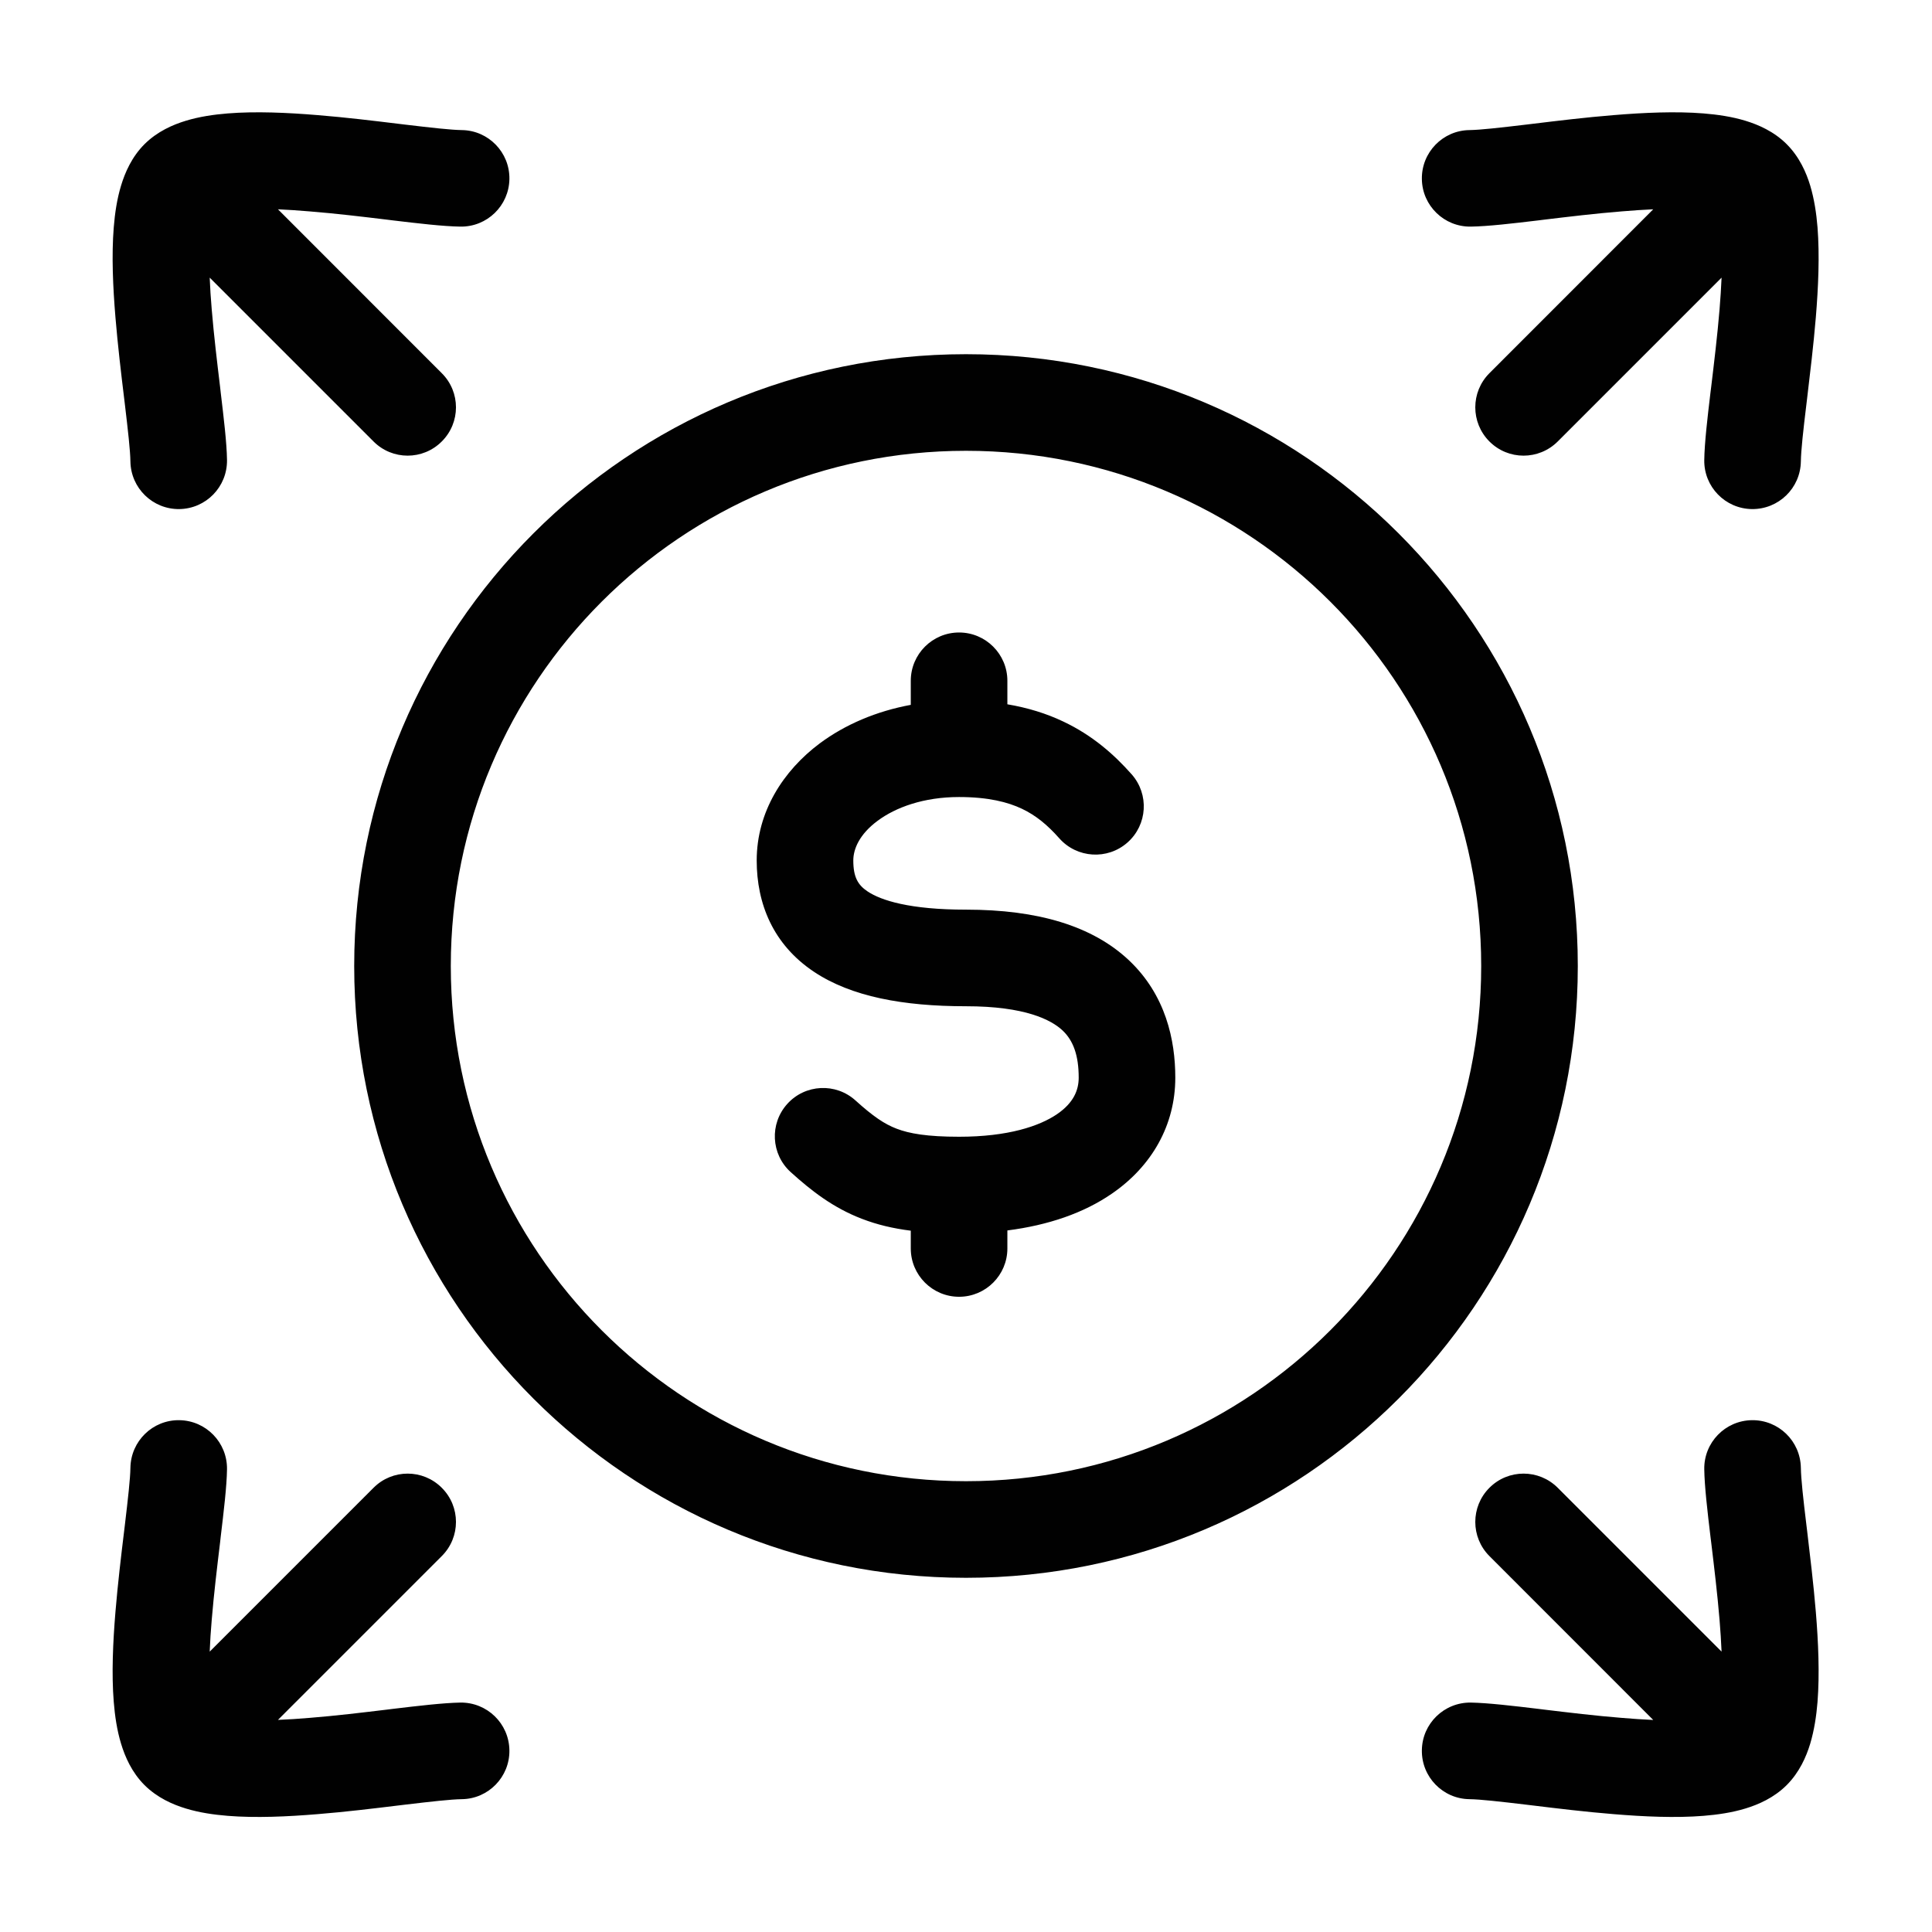 <svg width="24" height="24" viewBox="0 0 24 24" fill="none" xmlns="http://www.w3.org/2000/svg">
<path fill-rule="evenodd" clip-rule="evenodd" d="M3.453 2.6C3.578 2.606 3.709 2.614 3.846 2.626C4.171 2.652 4.503 2.692 4.81 2.729C4.834 2.732 4.858 2.735 4.882 2.738C5.192 2.775 5.505 2.812 5.719 2.815C6.051 2.82 6.323 2.555 6.328 2.224C6.333 1.893 6.068 1.62 5.737 1.616C5.601 1.614 5.362 1.587 5.025 1.547C5.001 1.544 4.976 1.541 4.951 1.538C4.647 1.501 4.294 1.458 3.945 1.43C3.571 1.399 3.175 1.381 2.829 1.409C2.655 1.423 2.476 1.449 2.309 1.5C2.147 1.549 1.954 1.633 1.795 1.791M3.453 2.6L5.488 4.636C5.723 4.87 5.723 5.25 5.488 5.484C5.254 5.719 4.874 5.719 4.64 5.484L2.605 3.449C2.61 3.573 2.618 3.705 2.63 3.842C2.657 4.167 2.697 4.499 2.734 4.806C2.736 4.83 2.739 4.854 2.742 4.878C2.779 5.188 2.817 5.501 2.82 5.715C2.824 6.047 2.56 6.319 2.228 6.324C1.897 6.328 1.625 6.064 1.62 5.732C1.618 5.597 1.591 5.358 1.551 5.021C1.548 4.997 1.545 4.972 1.542 4.946C1.505 4.643 1.463 4.29 1.434 3.941C1.403 3.567 1.385 3.171 1.413 2.825C1.427 2.651 1.453 2.472 1.504 2.305C1.553 2.143 1.637 1.949 1.795 1.791M21.682 1.5C21.843 1.549 22.037 1.633 22.195 1.791C22.353 1.949 22.438 2.143 22.487 2.305C22.537 2.472 22.564 2.651 22.578 2.825C22.605 3.171 22.588 3.567 22.557 3.941C22.528 4.29 22.485 4.643 22.449 4.946C22.446 4.972 22.443 4.997 22.44 5.021C22.399 5.358 22.373 5.597 22.371 5.732C22.366 6.064 22.094 6.328 21.762 6.324C21.431 6.319 21.166 6.047 21.171 5.715C21.174 5.501 21.211 5.188 21.248 4.878C21.251 4.854 21.254 4.83 21.257 4.806C21.294 4.499 21.334 4.167 21.361 3.842C21.372 3.705 21.381 3.573 21.386 3.449L19.351 5.484C19.116 5.719 18.736 5.719 18.502 5.484C18.268 5.25 18.268 4.87 18.502 4.636L20.537 2.6C20.413 2.606 20.281 2.614 20.144 2.626C19.819 2.652 19.488 2.692 19.18 2.729C19.156 2.732 19.132 2.735 19.108 2.738C18.799 2.775 18.485 2.812 18.271 2.815C17.94 2.82 17.667 2.555 17.663 2.224C17.658 1.893 17.923 1.62 18.254 1.616C18.39 1.614 18.628 1.587 18.965 1.547C18.99 1.544 19.015 1.541 19.04 1.538C19.344 1.501 19.697 1.458 20.046 1.43C20.42 1.399 20.816 1.381 21.162 1.409C21.335 1.423 21.515 1.449 21.682 1.5ZM12 5.6C8.465 5.6 5.6 8.465 5.6 12C5.6 15.535 8.465 18.4 12 18.4C15.535 18.4 18.4 15.535 18.4 12C18.4 8.465 15.535 5.6 12 5.6ZM4.4 12C4.4 7.803 7.803 4.4 12 4.4C16.197 4.4 19.6 7.803 19.6 12C19.6 16.197 16.197 19.6 12 19.6C7.803 19.6 4.4 16.197 4.4 12ZM11.914 7.857C12.245 7.857 12.514 8.126 12.514 8.457V8.749C12.768 8.792 12.998 8.863 13.208 8.963C13.572 9.135 13.84 9.373 14.058 9.619C14.277 9.867 14.255 10.246 14.006 10.466C13.758 10.685 13.379 10.662 13.159 10.414C13.014 10.25 12.87 10.13 12.695 10.047C12.52 9.964 12.277 9.901 11.914 9.901C11.475 9.901 11.126 10.029 10.901 10.197C10.676 10.364 10.6 10.547 10.6 10.689C10.6 10.898 10.659 10.995 10.778 11.074C10.946 11.186 11.302 11.3 12 11.3C12.893 11.3 13.569 11.502 14.022 11.927C14.482 12.36 14.6 12.921 14.6 13.387C14.6 13.975 14.31 14.486 13.812 14.828C13.463 15.069 13.022 15.22 12.514 15.285V15.509C12.514 15.84 12.245 16.109 11.914 16.109C11.583 16.109 11.314 15.84 11.314 15.509V15.288C11.097 15.261 10.897 15.214 10.708 15.141C10.353 15.005 10.084 14.797 9.822 14.56C9.577 14.338 9.558 13.959 9.78 13.713C10.002 13.467 10.382 13.448 10.628 13.671C10.846 13.868 10.986 13.963 11.138 14.021C11.294 14.081 11.514 14.121 11.914 14.121C12.524 14.121 12.914 13.989 13.133 13.839C13.334 13.701 13.4 13.545 13.4 13.387C13.4 13.109 13.332 12.926 13.2 12.801C13.059 12.669 12.736 12.5 12 12.5C11.22 12.5 10.576 12.381 10.113 12.073C9.602 11.733 9.4 11.224 9.4 10.689C9.4 10.085 9.729 9.574 10.184 9.234C10.499 9 10.886 8.835 11.314 8.756V8.457C11.314 8.126 11.583 7.857 11.914 7.857ZM2.228 17.642C2.56 17.647 2.824 17.919 2.82 18.251C2.817 18.465 2.779 18.778 2.742 19.088C2.739 19.112 2.736 19.136 2.734 19.16C2.697 19.467 2.657 19.799 2.63 20.124C2.618 20.261 2.61 20.392 2.605 20.517L4.64 18.482C4.874 18.247 5.254 18.247 5.488 18.482C5.723 18.716 5.723 19.096 5.488 19.33L3.453 21.365C3.578 21.36 3.709 21.352 3.846 21.34C4.171 21.314 4.503 21.274 4.81 21.237C4.834 21.234 4.858 21.231 4.882 21.228C5.192 21.191 5.505 21.154 5.719 21.15C6.051 21.146 6.323 21.41 6.328 21.742C6.333 22.073 6.068 22.346 5.737 22.35C5.601 22.352 5.362 22.379 5.025 22.419C5.001 22.422 4.976 22.425 4.95 22.428C4.647 22.465 4.294 22.508 3.945 22.536C3.571 22.567 3.175 22.585 2.829 22.557C2.655 22.543 2.476 22.517 2.309 22.466C2.147 22.417 1.954 22.333 1.795 22.175C1.637 22.017 1.553 21.823 1.504 21.661C1.453 21.494 1.427 21.315 1.413 21.141C1.385 20.795 1.403 20.399 1.434 20.025C1.463 19.676 1.505 19.323 1.542 19.02C1.545 18.994 1.548 18.969 1.551 18.945C1.591 18.608 1.618 18.369 1.62 18.234C1.625 17.902 1.897 17.637 2.228 17.642ZM21.762 17.642C22.094 17.637 22.366 17.902 22.371 18.234C22.373 18.369 22.399 18.608 22.44 18.945C22.443 18.969 22.446 18.994 22.449 19.019C22.485 19.323 22.528 19.676 22.557 20.025C22.588 20.399 22.605 20.795 22.578 21.141C22.564 21.315 22.537 21.494 22.487 21.661C22.438 21.823 22.353 22.017 22.195 22.175C22.037 22.333 21.843 22.417 21.682 22.466C21.515 22.517 21.335 22.543 21.162 22.557C20.816 22.585 20.42 22.567 20.046 22.536C19.697 22.508 19.344 22.465 19.04 22.428C19.015 22.425 18.99 22.422 18.965 22.419C18.628 22.379 18.39 22.352 18.254 22.35C17.923 22.346 17.658 22.073 17.663 21.742C17.667 21.41 17.94 21.146 18.271 21.15C18.485 21.154 18.799 21.191 19.108 21.228C19.132 21.231 19.156 21.234 19.18 21.237C19.488 21.274 19.819 21.314 20.144 21.34C20.281 21.352 20.413 21.36 20.537 21.366L18.502 19.33C18.268 19.096 18.268 18.716 18.502 18.482C18.736 18.247 19.116 18.247 19.351 18.482L21.386 20.517C21.381 20.392 21.372 20.261 21.361 20.124C21.334 19.799 21.294 19.467 21.257 19.16C21.254 19.136 21.251 19.112 21.248 19.088C21.211 18.778 21.174 18.465 21.171 18.251C21.166 17.919 21.431 17.647 21.762 17.642Z" fill="#010101"/>
</svg>
